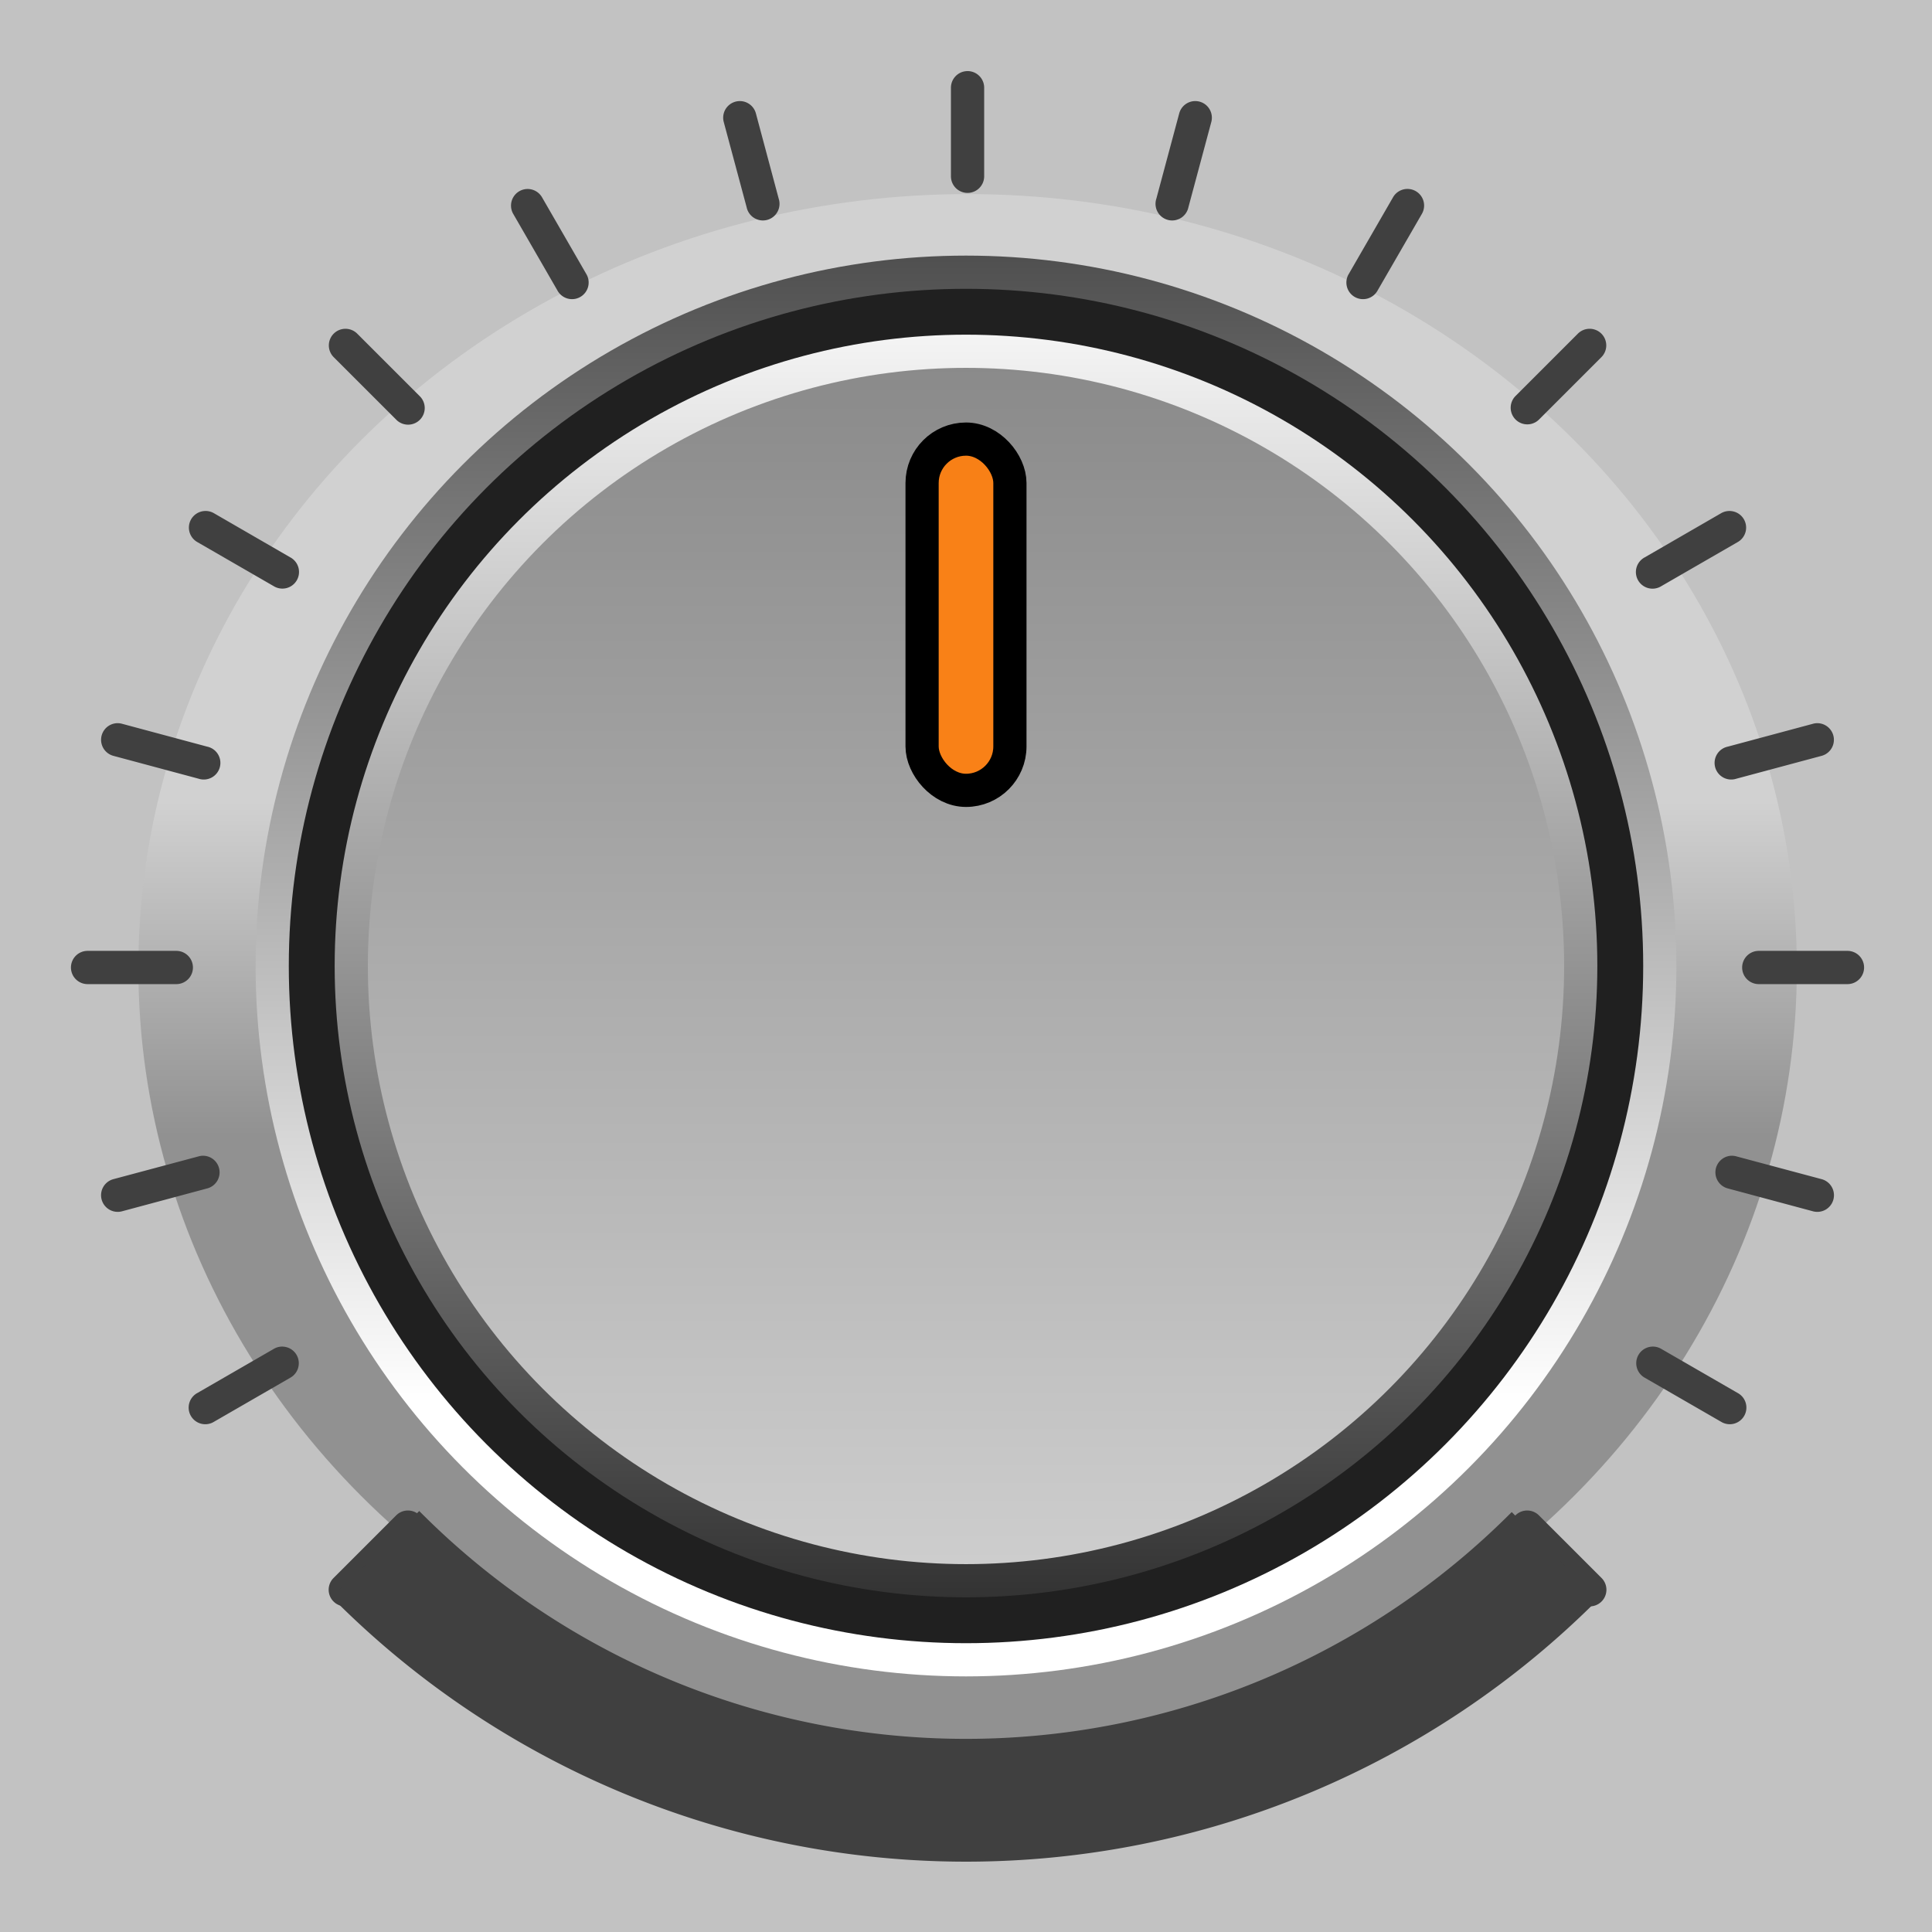 <?xml version="1.0" encoding="UTF-8" standalone="no"?>
<!-- Created with Inkscape (http://www.inkscape.org/) -->

<svg
   xmlns:dc="http://purl.org/dc/elements/1.1/"
   xmlns:cc="http://creativecommons.org/ns#"
   xmlns:rdf="http://www.w3.org/1999/02/22-rdf-syntax-ns#"
   xmlns:svg="http://www.w3.org/2000/svg"
   xmlns="http://www.w3.org/2000/svg"
   xmlns:xlink="http://www.w3.org/1999/xlink"
   xmlns:sodipodi="http://sodipodi.sourceforge.net/DTD/sodipodi-0.dtd"
   xmlns:inkscape="http://www.inkscape.org/namespaces/inkscape"
   width="58.208mm"
   height="58.208mm"
   viewBox="0 0 58.208 58.208"
   version="1.1"
   id="svg8"
   inkscape:version="0.92.4 5da689c313, 2019-01-14"
   sodipodi:docname="knob1.svg"
   inkscape:export-filename="/home/denissalem/hd_storage/works/DStudio/DSANDGRAINS/mockup/knob_top.png"
   inkscape:export-xdpi="55.854496"
   inkscape:export-ydpi="55.854496">
  <defs
     id="defs2">
    <linearGradient
       id="knob_outline"
       inkscape:collect="always">
      <stop
         id="stop4952"
         offset="0"
         style="stop-color:#000000;stop-opacity:1" />
      <stop
         id="stop4954"
         offset="1"
         style="stop-color:#ffffff;stop-opacity:1" />
    </linearGradient>
    <linearGradient
       inkscape:collect="always"
       xlink:href="#knob_outline"
       id="linearGradient6107"
       gradientUnits="userSpaceOnUse"
       x1="115.094"
       y1="152.802"
       x2="115.094"
       y2="144.865"
       gradientTransform="translate(-4.8795183e-7,-2.5389364e-6)" />
    <filter
       inkscape:collect="always"
       style="color-interpolation-filters:sRGB"
       id="filter6861"
       x="-0.116"
       width="1.232"
       y="-0.124"
       height="1.249">
      <feGaussianBlur
         inkscape:collect="always"
         stdDeviation="1.918"
         id="feGaussianBlur6863" />
    </filter>
    <linearGradient
       inkscape:collect="always"
       xlink:href="#knob_outline"
       id="linearGradient10315"
       gradientUnits="userSpaceOnUse"
       gradientTransform="matrix(1.053,0,0,1.053,-3.288,-79.103)"
       x1="113.637"
       y1="108.378"
       x2="113.637"
       y2="156.1" />
    <linearGradient
       inkscape:collect="always"
       xlink:href="#knob_outline"
       id="linearGradient3075"
       x1="121.708"
       y1="-20.5"
       x2="121.708"
       y2="117.083"
       gradientUnits="userSpaceOnUse" />
    <linearGradient
       inkscape:collect="always"
       xlink:href="#knob_outline"
       id="linearGradient3083"
       x1="132.292"
       y1="101.208"
       x2="132.292"
       y2="50.938"
       gradientUnits="userSpaceOnUse" />
  </defs>
  <sodipodi:namedview
     id="base"
     pagecolor="#ffffff"
     bordercolor="#666666"
     borderopacity="1.0"
     inkscape:pageopacity="0.0"
     inkscape:pageshadow="2"
     inkscape:zoom="1.5398548"
     inkscape:cx="98.689864"
     inkscape:cy="148.63672"
     inkscape:document-units="mm"
     inkscape:current-layer="layer1"
     showgrid="false"
     inkscape:snap-bbox="true"
     inkscape:bbox-paths="true"
     inkscape:bbox-nodes="true"
     inkscape:snap-bbox-edge-midpoints="true"
     inkscape:snap-bbox-midpoints="true"
     fit-margin-top="0"
     fit-margin-left="0"
     fit-margin-right="0"
     fit-margin-bottom="0"
     inkscape:window-width="1916"
     inkscape:window-height="1043"
     inkscape:window-x="0"
     inkscape:window-y="18"
     inkscape:window-maximized="0"
     inkscape:snap-center="true"
     inkscape:snap-object-midpoints="true"
     inkscape:snap-text-baseline="true"
     inkscape:object-paths="true"
     inkscape:snap-intersection-paths="true"
     inkscape:snap-smooth-nodes="true"
     inkscape:snap-midpoints="true"
     inkscape:snap-nodes="true"
     inkscape:snap-others="false"
     inkscape:snap-page="true"
     inkscape:snap-grids="true"
     inkscape:snap-global="true">
    <inkscape:grid
       type="xygrid"
       id="grid4518"
       originx="-84.667"
       originy="-195.792" />
  </sodipodi:namedview>
  <g
     inkscape:label="Knob"
     inkscape:groupmode="layer"
     id="layer1"
     style="opacity:1"
     transform="translate(-84.667,-43)">
    <rect
       style="display:inline;opacity:1;fill:#c2c2c2;fill-opacity:1;stroke:none;stroke-width:0.875;stroke-linecap:round;stroke-linejoin:round;stroke-miterlimit:4;stroke-dasharray:none;stroke-dashoffset:0;stroke-opacity:1"
       id="rect4532"
       width="58.208"
       height="58.208"
       x="84.667"
       y="43"
       inkscape:label="background" />
    <ellipse
       style="display:inline;opacity:0.5;fill:url(#linearGradient6107);fill-opacity:1;stroke:none;stroke-width:1;stroke-linecap:round;stroke-linejoin:round;stroke-miterlimit:4;stroke-dasharray:none;stroke-dashoffset:0;stroke-opacity:1;filter:url(#filter6861)"
       id="path4522-3-0"
       cx="115.094"
       cy="148.833"
       inkscape:label="knob_base_shadow"
       rx="19.844"
       ry="18.521"
       transform="matrix(1.259,0,0,1.259,-31.084,-115.215)" />
    <circle
       inkscape:label="separator"
       r="20.903"
       cy="72.104"
       cx="113.771"
       id="circle10305"
       style="display:inline;opacity:1;fill:#202020;fill-opacity:1;stroke:url(#linearGradient10315);stroke-width:1;stroke-linecap:round;stroke-linejoin:round;stroke-miterlimit:4;stroke-dasharray:none;stroke-dashoffset:0;stroke-opacity:1" />
    <circle
       style="display:inline;opacity:1;fill:url(#linearGradient3075);fill-opacity:1;stroke:url(#linearGradient3083);stroke-width:1;stroke-linecap:round;stroke-linejoin:round;stroke-miterlimit:4;stroke-dasharray:none;stroke-dashoffset:0;stroke-opacity:1"
       id="path10231"
       cx="113.771"
       cy="72.104"
       r="18.521"
       inkscape:label="knob_base" />
    <path
       style="color:#000000;font-style:normal;font-variant:normal;font-weight:normal;font-stretch:normal;font-size:medium;line-height:normal;font-family:sans-serif;font-variant-ligatures:normal;font-variant-position:normal;font-variant-caps:normal;font-variant-numeric:normal;font-variant-alternates:normal;font-feature-settings:normal;text-indent:0;text-align:start;text-decoration:none;text-decoration-line:none;text-decoration-style:solid;text-decoration-color:#000000;letter-spacing:normal;word-spacing:normal;text-transform:none;writing-mode:lr-tb;direction:ltr;text-orientation:mixed;dominant-baseline:auto;baseline-shift:baseline;text-anchor:start;white-space:normal;shape-padding:0;clip-rule:nonzero;display:inline;overflow:visible;visibility:visible;opacity:1;isolation:auto;mix-blend-mode:normal;color-interpolation:sRGB;color-interpolation-filters:linearRGB;solid-color:#000000;solid-opacity:1;vector-effect:none;fill:#404040;fill-opacity:1;fill-rule:evenodd;stroke:none;stroke-width:3.78;stroke-linecap:round;stroke-linejoin:miter;stroke-miterlimit:4;stroke-dasharray:none;stroke-dashoffset:0;stroke-opacity:1;color-rendering:auto;image-rendering:auto;shape-rendering:auto;text-rendering:auto;enable-background:accumulate"
       d="m 109.977,8.082 a 1.89,1.89 0 0 0 -0.004,0.002 1.89,1.89 0 0 0 -1.859,1.918 v 9.996 a 1.89,1.89 0 1 0 3.779,0 V 10.002 a 1.89,1.89 0 0 0 -1.916,-1.92 z m 26.006,3.41 a 1.89,1.89 0 0 0 -0.195,0.002 1.89,1.89 0 0 0 -1.727,1.424 l -2.592,9.664 a 1.89,1.89 0 1 0 3.646,0.973 l 2.592,-9.654 a 1.89,1.89 0 0 0 -1.725,-2.408 z m -51.824,0.002 a 1.89,1.89 0 0 0 -1.867,2.406 l 2.592,9.654 a 1.89,1.89 0 1 0 3.646,-0.973 l -2.584,-9.664 a 1.89,1.89 0 0 0 -1.787,-1.424 z m 75.871,9.986 a 1.89,1.89 0 0 0 -1.668,0.975 l -4.998,8.66 a 1.89,1.89 0 1 0 3.271,1.889 l 5.004,-8.658 a 1.89,1.89 0 0 0 -1.609,-2.865 z m -100.113,0.008 a 1.89,1.89 0 0 0 -1.551,2.857 l 4.998,8.658 a 1.89,1.89 0 1 0 3.271,-1.889 L 61.637,22.455 A 1.89,1.89 0 0 0 59.916,21.488 Z M 39.27,37.381 a 1.89,1.89 0 0 0 -1.314,3.242 l 7.072,7.07 a 1.89,1.89 0 1 0 2.672,-2.672 l -7.072,-7.072 a 1.89,1.89 0 0 0 -1.357,-0.568 z m 141.406,0 a 1.89,1.89 0 0 0 -1.299,0.568 l -7.072,7.072 a 1.89,1.89 0 1 0 2.674,2.672 l 7.07,-7.07 a 1.89,1.89 0 0 0 -1.373,-3.242 z M 23.443,58.096 a 1.89,1.89 0 0 0 -0.99,3.543 l 8.658,4.998 a 1.89,1.89 0 1 0 1.891,-3.271 L 24.344,58.361 a 1.89,1.89 0 0 0 -0.9,-0.266 z m 173.244,0 a 1.89,1.89 0 0 0 -1.033,0.266 l -8.658,5.004 a 1.89,1.89 0 1 0 1.889,3.271 l 8.66,-4.998 A 1.89,1.89 0 0 0 196.688,58.096 Z M 13.336,82.219 a 1.89,1.89 0 0 0 -0.42,3.721 l 9.662,2.592 a 1.89,1.89 0 1 0 0.975,-3.646 l -9.654,-2.592 a 1.89,1.89 0 0 0 -0.562,-0.074 z m 193.273,0 a 1.89,1.89 0 0 0 -0.51,0.074 l -9.654,2.592 a 1.89,1.89 0 1 0 0.973,3.646 l 9.664,-2.592 A 1.89,1.89 0 0 0 206.609,82.219 Z M 10,108.107 a 1.89,1.89 0 1 0 0,3.779 h 10.002 a 1.89,1.89 0 1 0 0,-3.779 z m 190.002,0 a 1.89,1.89 0 1 0 0,3.779 h 9.996 a 1.89,1.89 0 1 0 0,-3.779 z M 23.08,131.398 a 1.89,1.89 0 0 0 -0.502,0.072 l -9.662,2.584 a 1.892,1.892 0 1 0 0.982,3.654 l 9.654,-2.592 a 1.89,1.89 0 0 0 -0.473,-3.719 z m 173.785,0 a 1.89,1.89 0 0 0 -0.42,3.719 l 9.654,2.592 a 1.892,1.892 0 1 0 0.982,-3.654 l -9.664,-2.584 a 1.89,1.89 0 0 0 -0.553,-0.072 z M 32.143,153.098 a 1.89,1.89 0 0 0 -0.189,0.002 1.89,1.89 0 0 0 -0.842,0.266 l -8.658,4.998 a 1.89,1.89 0 1 0 1.891,3.27 l 8.658,-4.996 a 1.89,1.89 0 0 0 -0.859,-3.539 z m 155.848,0 a 1.89,1.89 0 0 0 -0.189,0.002 1.89,1.89 0 0 0 -0.805,3.537 l 8.658,4.996 a 1.89,1.89 0 1 0 1.891,-3.27 l -8.66,-4.998 a 1.89,1.89 0 0 0 -0.895,-0.268 z M 46.326,171.732 a 1.89,1.89 0 0 0 -1.299,0.568 l -7.072,7.072 a 1.89,1.89 0 1 0 2.672,2.672 l 7.072,-7.072 a 1.89,1.89 0 0 0 -1.373,-3.24 z m 127.293,0 a 1.89,1.89 0 0 0 -1.314,3.24 l 7.072,7.072 a 1.89,1.89 0 1 0 2.672,-2.672 l -7.07,-7.072 a 1.89,1.89 0 0 0 -1.359,-0.568 z"
       transform="matrix(0.265,0,0,0.265,84.667,43)"
       id="path10456"
       inkscape:connector-curvature="0"
       inkscape:label="graduation" />
    <path
       style="display:inline;opacity:1;fill:none;fill-opacity:1;stroke:#404040;stroke-width:3.7;stroke-linecap:butt;stroke-linejoin:round;stroke-miterlimit:4;stroke-dasharray:none;stroke-dashoffset:0;stroke-opacity:1"
       id="path10765"
       sodipodi:type="arc"
       sodipodi:cx="113.77084"
       sodipodi:cy="72.192764"
       sodipodi:rx="25.046848"
       sodipodi:ry="25.046848"
       sodipodi:start="0.78300653"
       sodipodi:end="2.360472"
       d="m 131.524,89.861 a 25.047,25.047 0 0 1 -17.777,7.378 25.047,25.047 0 0 1 -17.763,-7.412"
       sodipodi:open="true"
       inkscape:label="limit" />
    <rect
       style="opacity:1;fill:#ff800f;fill-opacity:0.941;stroke:#000000;stroke-width:1;stroke-linecap:butt;stroke-linejoin:round;stroke-miterlimit:4;stroke-dasharray:none;stroke-dashoffset:0;stroke-opacity:1"
       id="rect893"
       width="2.646"
       height="10.583"
       x="112.448"
       y="56.229"
       ry="1.323"
       inkscape:label="arrow" />
  </g>
</svg>
